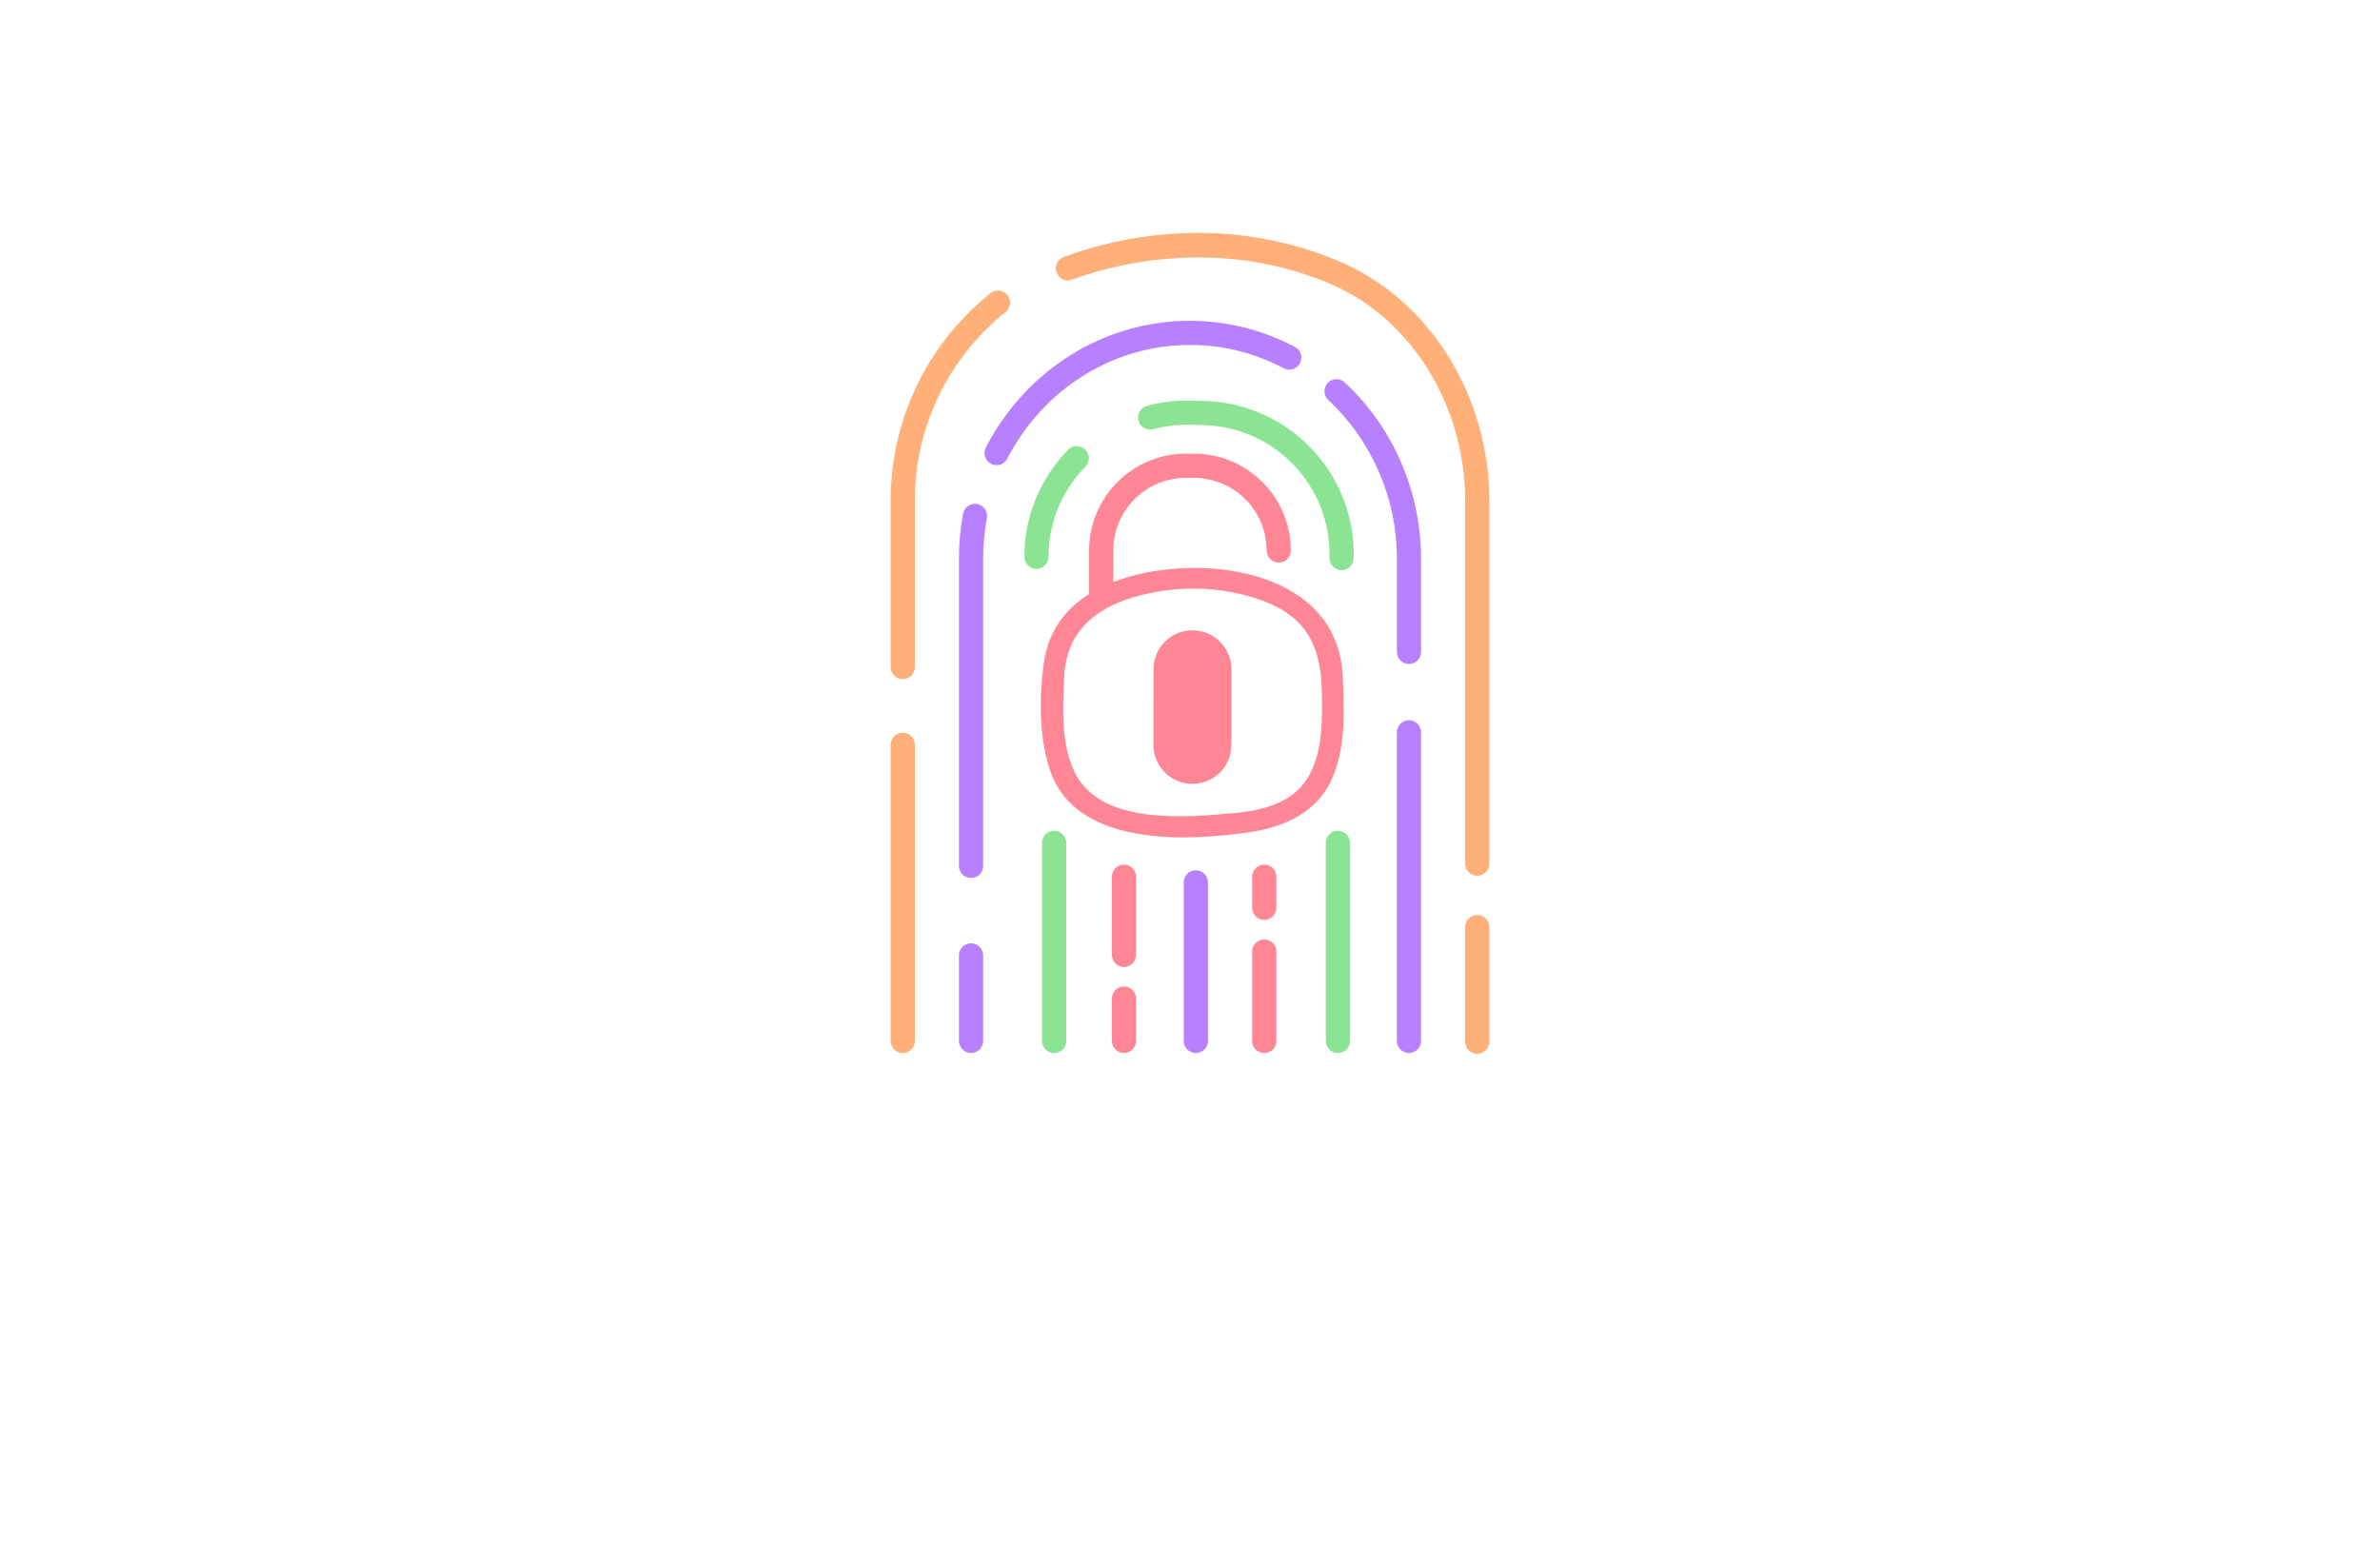 <?xml version="1.0" encoding="utf-8"?>
<!-- Generator: Adobe Illustrator 27.8.1, SVG Export Plug-In . SVG Version: 6.00 Build 0)  -->
<svg version="1.1" xmlns="http://www.w3.org/2000/svg" xmlns:xlink="http://www.w3.org/1999/xlink" x="0px" y="0px"
	 viewBox="0 0 350 230" style="enable-background:new 0 0 350 230;" xml:space="preserve">
<style type="text/css">
	.st0{fill:#FFFFFF;}
	.st1{fill:url(#SVGID_1_);}
	.st2{fill:url(#SVGID_00000166658613893872624720000013783463607918632637_);}
	.st3{fill:url(#SVGID_00000145052386245367185490000001454740663011118524_);}
	.st4{fill:url(#SVGID_00000059270150125374391600000011143828059272520860_);}
	.st5{fill:url(#SVGID_00000016796375371078065770000000294733962267223736_);}
	.st6{fill:url(#SVGID_00000145744700009689262220000013800722966148645308_);}
	.st7{fill:url(#SVGID_00000100382366016138545500000008209818935069216147_);}
	.st8{fill:url(#SVGID_00000127746859752348012760000004671537299680259477_);}
	.st9{fill:url(#SVGID_00000157307018622902636050000015336496902450188417_);}
	.st10{fill:url(#SVGID_00000114774021912841979200000013293907946074288284_);}
	.st11{fill:url(#SVGID_00000023241937762960064390000018284563137781097627_);}
	.st12{fill:url(#SVGID_00000139274116117584662570000013614747874962117270_);}
	.st13{fill:url(#SVGID_00000111172747913493468680000008923539028297838743_);}
	.st14{fill:url(#SVGID_00000052814950611863874040000015676329945243307422_);}
	.st15{fill:url(#SVGID_00000010298145067195860020000003082909534994644149_);}
	.st16{fill:url(#SVGID_00000113316490531939201580000013965010377798133416_);}
	.st17{fill:url(#SVGID_00000142888062836611698440000007293931894225985978_);}
	.st18{fill:url(#SVGID_00000147902290248212910990000011173492823625082804_);}
	.st19{fill:url(#SVGID_00000151535535488297903050000007197226444001298307_);}
	.st20{fill:url(#SVGID_00000127013177994037513520000003680261319480501914_);}
	.st21{fill:url(#SVGID_00000073703224807454486790000002051950664944519847_);}
	.st22{fill:url(#SVGID_00000111878184087861584240000018159295128180992654_);}
	.st23{fill:url(#SVGID_00000088846783162811975890000014339444038120663176_);}
	.st24{fill:url(#SVGID_00000004527531847407492130000008505276903234908036_);}
	.st25{fill:#FFAF78;}
	.st26{fill:#B680FF;}
	.st27{fill:#8BE493;}
	.st28{fill:#FF8695;}
	.st29{fill:#D4F0FF;}
	.st30{fill-rule:evenodd;clip-rule:evenodd;fill:#097BC9;}
	.st31{fill-rule:evenodd;clip-rule:evenodd;fill:url(#SVGID_00000037651265747824953170000014587354578950445971_);}
	.st32{opacity:0.3;fill-rule:evenodd;clip-rule:evenodd;fill:#FFFFFF;}
	.st33{fill:#E1F9FF;}
	.st34{fill:#00599B;}
	.st35{fill:#002D49;}
	.st36{fill:#006BCC;}
	.st37{fill:#004172;}
	.st38{fill:#EFFFCF;}
	.st39{fill:#65A500;}
	.st40{fill:#DCFFDE;}
	.st41{fill:#FFDCE4;}
	.st42{fill:#D7E2FF;}
	.st43{fill:#FFFED2;}
	.st44{fill:#EDE3FF;}
	.st45{fill-rule:evenodd;clip-rule:evenodd;fill:url(#SVGID_00000080891944262021821210000006149439552715842990_);}
	.st46{fill:#FFF7D7;}
	.st47{fill-rule:evenodd;clip-rule:evenodd;fill:url(#SVGID_00000124138407484150326270000010196823185986057617_);}
	.st48{opacity:0.2;fill-rule:evenodd;clip-rule:evenodd;fill:#FFFFFF;}
	.st49{fill:#020202;}
	.st50{fill:url(#XMLID_00000106105025983768287060000009915365452052284552_);}
	.st51{fill:#000F33;}
	.st52{fill:#E3ECFF;}
	.st53{fill:#FFE3C5;}
	.st54{fill:#FFE5D4;}
	.st55{fill:#E6FFFE;}
	.st56{fill:#FFFEE6;}
	.st57{fill:url(#SVGID_00000108302903661793879510000003234922804865217458_);}
	.st58{opacity:0.2;fill:#FFFFFF;}
	.st59{fill-rule:evenodd;clip-rule:evenodd;fill:#5A8900;}
	.st60{fill-rule:evenodd;clip-rule:evenodd;fill:#65A500;}
	.st61{fill-rule:evenodd;clip-rule:evenodd;fill:#476800;}
	.st62{fill-rule:evenodd;clip-rule:evenodd;fill:#61C666;}
	.st63{fill-rule:evenodd;clip-rule:evenodd;fill:#8BE493;}
	.st64{fill:#CC7180;}
	.st65{fill:#AF6675;}
	.st66{fill:#0071BC;}
	.st67{fill:#333333;}
	.st68{fill:url(#SVGID_00000093153631157235029010000011485534680616002201_);}
	.st69{fill:url(#SVGID_00000038382183778166493820000001161513444168676498_);}
	.st70{fill:url(#SVGID_00000020377658678444467710000003579738773102310532_);}
	.st71{fill:url(#SVGID_00000102506784089550174690000004397516081420819337_);}
	.st72{fill:url(#SVGID_00000040540191844200675260000006232884259919861640_);}
	.st73{fill:#D2AB67;}
	.st74{fill:#000E3B;}
	.st75{fill:url(#SVGID_00000056406529265443635110000017171895753852742789_);}
	.st76{fill:url(#SVGID_00000120554031039190961160000001044568919979535512_);}
	.st77{fill:#E0E2E3;}
	.st78{fill:url(#SVGID_00000026127035828091651360000016886273180255068343_);}
	.st79{fill:#353A51;}
	.st80{fill:url(#SVGID_00000085213637325032554890000004556484620632403108_);}
	.st81{fill:#0E1725;}
	.st82{fill:#C1C2C1;}
	.st83{fill:url(#SVGID_00000042703751908101832440000011650384089850861468_);}
	.st84{fill:url(#SVGID_00000174585781266350483160000008839576160640013967_);}
	.st85{fill:url(#SVGID_00000065756058344112384230000004419404374793340808_);}
	.st86{fill:#0091CC;fill-opacity:0.788;}
	.st87{fill:#00B2EA;fill-opacity:0.788;}
	.st88{fill:#00C9F6;fill-opacity:0.788;}
	.st89{fill-rule:evenodd;clip-rule:evenodd;fill:url(#SVGID_00000073702199541929225790000014765481329630828940_);}
	.st90{fill-rule:evenodd;clip-rule:evenodd;fill:url(#SVGID_00000132057911167084073620000008405493428319963534_);}
	.st91{fill-rule:evenodd;clip-rule:evenodd;fill:url(#SVGID_00000014599327652990864900000009362004173967158974_);}
	.st92{fill-rule:evenodd;clip-rule:evenodd;fill:url(#SVGID_00000021797886490296138010000010344043784868212136_);}
	.st93{fill-rule:evenodd;clip-rule:evenodd;fill:url(#SVGID_00000047021025862131445050000018060393294985872061_);}
	.st94{fill-rule:evenodd;clip-rule:evenodd;fill:url(#SVGID_00000140012200612867835840000004328002811503815337_);}
	.st95{fill-rule:evenodd;clip-rule:evenodd;fill:url(#SVGID_00000103259271731315737320000007284719946234709165_);}
	.st96{fill:url(#SVGID_00000139992820795033706080000018221089818372776334_);}
	.st97{opacity:0.84;fill-rule:evenodd;clip-rule:evenodd;fill:#3F3F3F;enable-background:new    ;}
	.st98{fill-rule:evenodd;clip-rule:evenodd;fill:#D2AB67;}
	.st99{fill:url(#SVGID_00000164501707361249182750000014707429116716785301_);}
	.st100{fill:#945EEA;}
	.st101{fill:#8558DD;}
	.st102{fill:#0C0A21;}
	.st103{fill:#F8C520;}
	.st104{fill:url(#SVGID_00000106123779955976956900000000949609177563792520_);}
	.st105{fill:url(#SVGID_00000104667041841527518800000002231149308788451768_);}
	.st106{fill:url(#SVGID_00000026843562531708631670000012873782580866519431_);}
	.st107{opacity:0.23;fill:#FFFFFF;}
	.st108{fill:url(#SVGID_00000059996197036997426710000000844566348372000182_);}
	.st109{fill:#FAAF3B;}
	.st110{fill-rule:evenodd;clip-rule:evenodd;}
	.st111{fill-rule:evenodd;clip-rule:evenodd;fill:#0671AF;}
	.st112{fill:#5E9536;}
	.st113{fill:#00BFE5;}
	.st114{fill:url(#SVGID_00000137134421523141597750000010519774610375130280_);}
	.st115{fill:url(#SVGID_00000093150145870635616600000005041384884507681460_);}
	.st116{fill:url(#SVGID_00000124157134063002030810000017004612855900693910_);}
	.st117{fill:url(#SVGID_00000088840056898952242350000011376360586518734266_);}
	.st118{fill:url(#SVGID_00000168097721709742311300000011104171530393351611_);}
	.st119{fill:url(#SVGID_00000117654887116369735130000005058652211360889251_);}
	.st120{fill:url(#SVGID_00000183943055892974019300000013979863904392799139_);}
	.st121{fill:url(#SVGID_00000091713513447507254490000007678769464139678344_);}
	.st122{fill:url(#SVGID_00000162346886750941090150000007718011934549431216_);}
</style>
<g id="Layer_1">
	<g>
		<path class="st25" d="M132.76,99.88c-0.98,0-1.78-0.8-1.78-1.78V73.61c0-11.87,5.35-22.99,14.67-30.49
			c0.77-0.62,1.88-0.49,2.5,0.27c0.62,0.77,0.49,1.88-0.27,2.5c-8.48,6.82-13.34,16.93-13.34,27.72V98.1
			C134.54,99.08,133.74,99.88,132.76,99.88z M134.54,153.1v-43.56c0-0.98-0.8-1.78-1.78-1.78s-1.78,0.8-1.78,1.78v43.56
			c0,0.98,0.8,1.78,1.78,1.78S134.54,154.08,134.54,153.1z M219.02,153.21v-16.87c0-0.98-0.8-1.78-1.78-1.78
			c-0.98,0-1.78,0.8-1.78,1.78v16.87c0,0.98,0.8,1.78,1.78,1.78C218.22,154.98,219.02,154.19,219.02,153.21z M219.02,127.01v-53.4
			c0-15.36-8.77-29.45-21.82-35.06c-18.02-7.75-34.52-3.11-40.78-0.75c-0.92,0.35-1.38,1.37-1.04,2.29
			c0.35,0.92,1.37,1.38,2.29,1.04c4.57-1.72,20.82-6.75,38.12,0.69c11.76,5.06,19.67,17.84,19.67,31.8v53.4
			c0,0.98,0.8,1.78,1.78,1.78C218.22,128.79,219.02,127.99,219.02,127.01z"/>
		<path class="st26" d="M146.56,68.41c-0.28,0-0.55-0.06-0.82-0.2c-0.87-0.45-1.21-1.52-0.76-2.4
			c5.95-11.49,17.45-18.63,30.01-18.63c5.35,0,10.69,1.33,15.44,3.84c0.87,0.46,1.2,1.54,0.74,2.4c-0.46,0.87-1.54,1.2-2.4,0.74
			c-4.3-2.27-8.93-3.43-13.77-3.43c-11.23,0-21.52,6.4-26.86,16.71C147.83,68.06,147.21,68.41,146.56,68.41z M144.58,127.35V82.16
			c0-2,0.19-4.01,0.55-5.96c0.18-0.96-0.45-1.89-1.42-2.08c-0.96-0.18-1.89,0.45-2.08,1.42c-0.41,2.17-0.61,4.4-0.61,6.62v45.19
			c0,0.98,0.8,1.78,1.78,1.78C143.78,129.13,144.58,128.33,144.58,127.35z M144.58,153.09v-12.58c0-0.98-0.8-1.78-1.78-1.78
			c-0.98,0-1.78,0.8-1.78,1.78v12.58c0,0.98,0.8,1.78,1.78,1.78C143.78,154.87,144.58,154.08,144.58,153.09z M208.98,153.08v-45.37
			c0-0.98-0.8-1.78-1.78-1.78c-0.98,0-1.78,0.8-1.78,1.78v45.37c0,0.98,0.8,1.78,1.78,1.78
			C208.18,154.86,208.98,154.07,208.98,153.08z M208.98,95.88V82.16c0-9.83-4.09-19.28-11.22-25.92c-0.72-0.67-1.84-0.63-2.51,0.09
			c-0.67,0.72-0.63,1.84,0.09,2.51c6.41,5.97,10.09,14.47,10.09,23.32v13.72c0,0.98,0.8,1.78,1.78,1.78
			C208.18,97.66,208.98,96.86,208.98,95.88z M175.86,154.87c-0.98,0-1.78-0.8-1.78-1.78v-23.32c0-0.98,0.8-1.78,1.78-1.78
			c0.98,0,1.78,0.8,1.78,1.78v23.32C177.64,154.08,176.85,154.87,175.86,154.87z"/>
		<path class="st27" d="M152.42,83.67c-0.98,0-1.78-0.8-1.78-1.78c0-5.9,2.29-11.49,6.44-15.74c0.69-0.7,1.81-0.71,2.51-0.03
			c0.7,0.69,0.71,1.81,0.03,2.51c-3.5,3.58-5.43,8.28-5.43,13.25C154.2,82.87,153.4,83.67,152.42,83.67z M198.53,153.09v-29.13
			c0-0.98-0.8-1.78-1.78-1.78c-0.98,0-1.78,0.8-1.78,1.78v29.13c0,0.98,0.8,1.78,1.78,1.78
			C197.73,154.87,198.53,154.08,198.53,153.09z M156.8,153.09v-29.13c0-0.98-0.8-1.78-1.78-1.78c-0.98,0-1.78,0.8-1.78,1.78v29.13
			c0,0.98,0.8,1.78,1.78,1.78C156,154.87,156.8,154.08,156.8,153.09z M199.07,82.12c0.34-12.42-9.48-22.8-21.9-23.14l-2-0.06
			c-2.2-0.06-4.39,0.2-6.5,0.77c-0.95,0.26-1.51,1.24-1.25,2.18c0.26,0.95,1.24,1.51,2.18,1.25c1.78-0.48,3.62-0.7,5.47-0.65l2,0.06
			c10.46,0.29,18.73,9.03,18.44,19.49c-0.03,0.98,0.75,1.8,1.73,1.83C198.22,83.88,199.04,83.1,199.07,82.12z"/>
		<path class="st28" d="M175.36,92.7c-1.59,0-3.01,0.64-4.05,1.68c-1.04,1.04-1.68,2.47-1.68,4.05l-0.01,11.11
			c0,3.16,2.56,5.74,5.74,5.74c1.59,0,3.01-0.64,4.05-1.68c1.04-1.04,1.68-2.47,1.68-4.06l0.01-11.1
			C181.09,95.27,178.53,92.7,175.36,92.7z M197.55,101.69c0.01,0.07,0.01,0.15,0.01,0.22h0.01L197.55,101.69z M175.36,92.7
			c-1.59,0-3.01,0.64-4.05,1.68c-1.04,1.04-1.68,2.47-1.68,4.05l-0.01,11.11c0,3.16,2.56,5.74,5.74,5.74c1.59,0,3.01-0.64,4.05-1.68
			c1.04-1.04,1.68-2.47,1.68-4.06l0.01-11.1C181.09,95.27,178.53,92.7,175.36,92.7z M175.36,92.7c-1.59,0-3.01,0.64-4.05,1.68
			c-1.04,1.04-1.68,2.47-1.68,4.05l-0.01,11.11c0,3.16,2.56,5.74,5.74,5.74c1.59,0,3.01-0.64,4.05-1.68
			c1.04-1.04,1.68-2.47,1.68-4.06l0.01-11.1C181.09,95.27,178.53,92.7,175.36,92.7z M165.29,145.08c-0.99,0-1.78,0.8-1.78,1.78v6.22
			c0,0.98,0.8,1.78,1.78,1.78c0.98,0,1.78-0.8,1.78-1.78v-6.22C167.07,145.88,166.27,145.08,165.29,145.08z M165.29,127.16
			c-0.99,0-1.78,0.8-1.78,1.78v11.5c0,0.98,0.8,1.78,1.78,1.78c0.98,0,1.78-0.8,1.78-1.78v-11.5
			C167.07,127.96,166.27,127.16,165.29,127.16z M185.92,127.16c-0.98,0-1.78,0.8-1.78,1.78v4.57c0,0.98,0.8,1.78,1.78,1.78
			c0.99,0,1.78-0.8,1.78-1.78v-4.57C187.71,127.96,186.91,127.16,185.92,127.16z M185.92,138.16c-0.98,0-1.78,0.8-1.78,1.78v13.15
			c0,0.98,0.8,1.78,1.78,1.78c0.99,0,1.78-0.8,1.78-1.78v-13.15C187.71,138.96,186.91,138.16,185.92,138.16z M197.56,101.91
			c0-0.07,0-0.14-0.01-0.22c-0.01-0.15-0.02-0.39-0.02-0.48c-0.01-0.17-0.02-0.35-0.02-0.51c-0.04-0.85-0.06-1.34-0.06-1.38
			c-0.78-15.11-19.5-17.87-31.31-14.53c-0.83,0.23-1.64,0.51-2.42,0.81v-4.64c0-5.89,4.79-10.68,10.67-10.68h1.21
			c4.76,0,8.99,3.21,10.28,7.8c0.26,0.94,0.39,1.9,0.39,2.88c0,0.98,0.8,1.78,1.78,1.78c0.98,0,1.78-0.8,1.78-1.78
			c0-1.3-0.18-2.6-0.53-3.84c-1.72-6.13-7.36-10.4-13.7-10.4h-1.21c-7.84,0-14.23,6.39-14.23,14.24v6.42
			c-3.49,2.19-5.99,5.44-6.64,10.04c-0.72,5.1-0.76,11.38,1.05,16.28c4.03,10.84,20.03,10.06,29.35,8.66
			c4.9-0.74,9.61-2.84,11.82-7.52C197.6,110.89,197.7,106.28,197.56,101.91z M192.23,114.52c-2.16,3.43-6.19,4.57-10.01,4.98
			c-0.03,0-0.07,0.01-0.1,0.01c-0.03,0.01-0.06,0.01-0.09,0.01c-0.05,0.01-0.09,0.01-0.14,0.02c-0.07,0.01-0.12,0.01-0.16,0.02
			c-0.08,0.01-0.13,0.01-0.13,0.01c-7.2,0.66-19.76,1.83-23.57-6.01c-2.03-4.2-1.73-9.41-1.54-13.93
			c0.27-6.45,4.24-10.02,10.19-11.79c6.23-1.85,13.25-1.71,19.34,0.64c6.16,2.38,8.2,6.66,8.36,13.03
			C194.48,105.76,194.59,110.76,192.23,114.52z"/>
	</g>
</g>
<g id="Layer_2">
</g>
<g id="Layer_3">
</g>
<g id="Layer_4">
</g>
<g id="Layer_5">
</g>
<g id="Layer_6">
</g>
<g id="Layer_7">
</g>
<g id="Layer_8">
</g>
<g id="Layer_9">
</g>
<g id="Layer_10">
</g>
<g id="Layer_11">
</g>
<g id="Layer_12">
</g>
<g id="Layer_13">
</g>
<g id="Layer_14">
</g>
<g id="Layer_15">
</g>
</svg>
